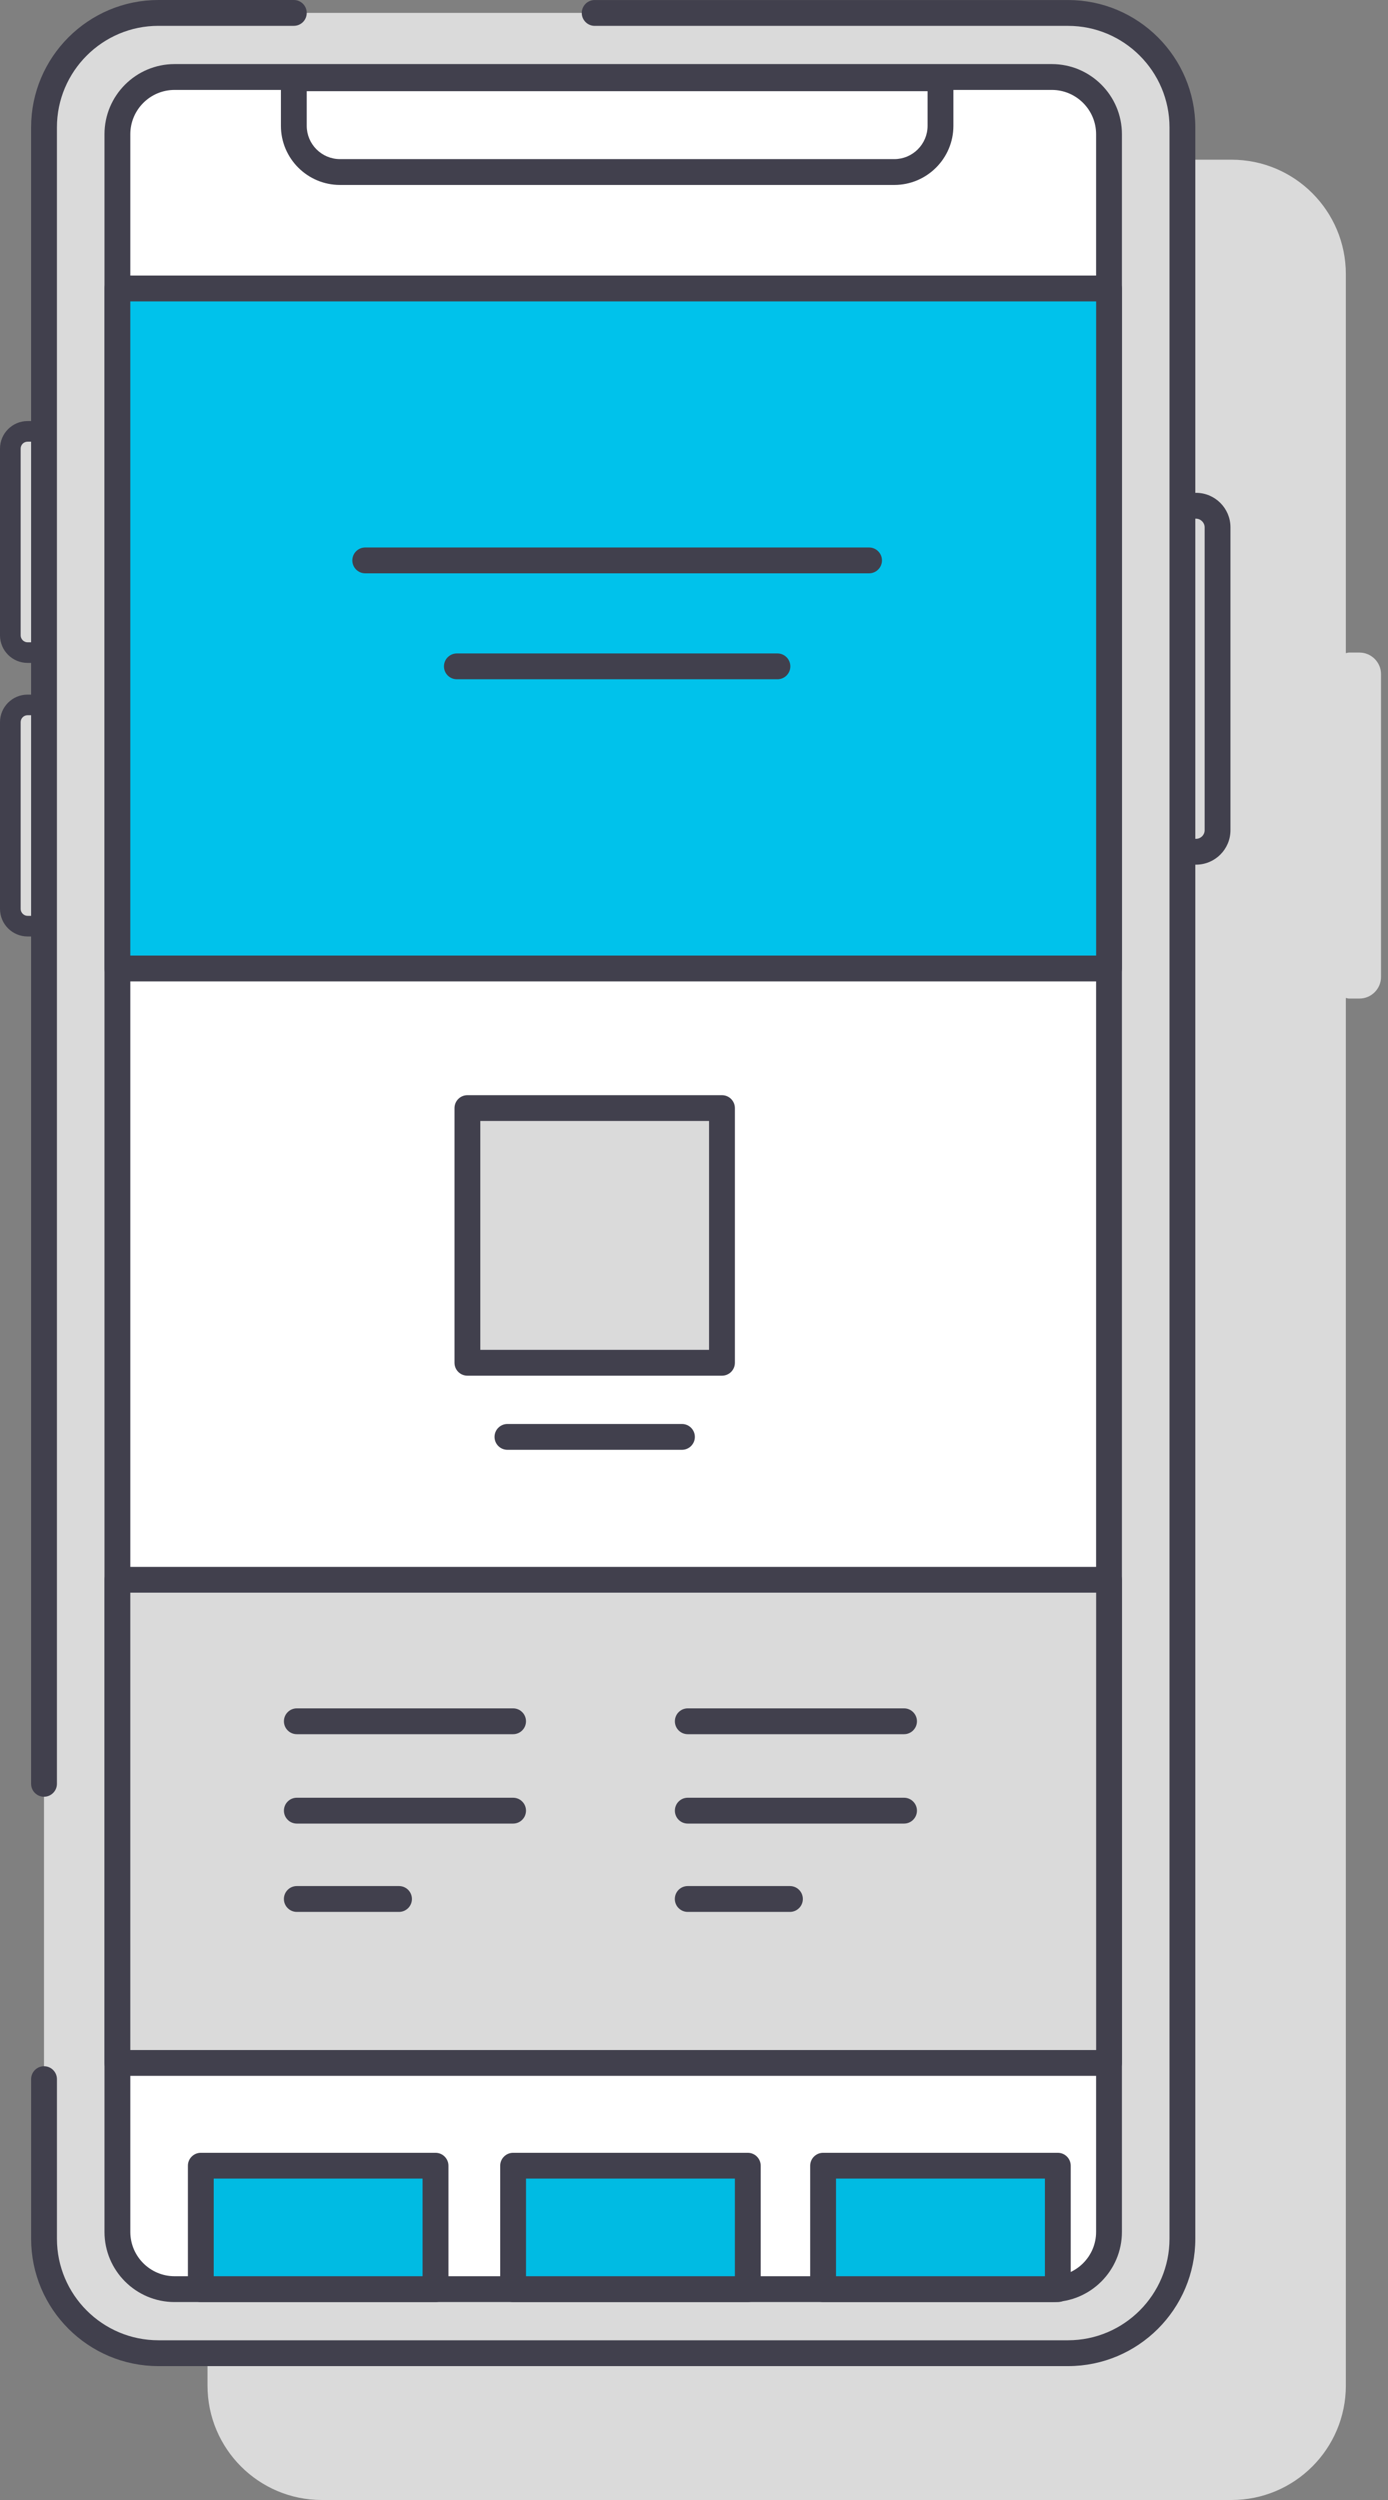<svg width="100" height="180" viewBox="0 0 100 180" fill="none" xmlns="http://www.w3.org/2000/svg">
<rect x="0" y="0" width="100" height="180" fill="#808080" stroke="none"/>
<path d="M97.945 46.985H97.183C97.105 46.985 97.037 47.018 96.963 47.029V19.74C96.963 15.189 93.276 11.498 88.725 11.498H23.189C18.638 11.498 14.95 15.189 14.95 19.74V41.63H13.763C13.082 41.63 12.521 42.185 12.521 42.869V56.317C12.521 56.998 13.082 57.556 13.763 57.556H14.95V61.321H13.763C13.082 61.321 12.521 61.88 12.521 62.564V76.011C12.521 76.692 13.082 77.251 13.763 77.251H14.95V171.758C14.95 176.309 18.638 180 23.189 180H88.725C93.276 180 96.963 176.309 96.963 171.758V71.852C97.037 71.863 97.105 71.896 97.183 71.896H97.945C98.797 71.896 99.497 71.197 99.497 70.341V48.536C99.497 47.684 98.797 46.985 97.945 46.985Z" fill="#DADADA"/>
<path d="M86.167 61.325H85.404C84.552 61.325 83.853 60.626 83.853 59.774V37.969C83.853 37.113 84.552 36.414 85.404 36.414H86.167C87.019 36.414 87.719 37.113 87.719 37.969V59.774C87.719 60.626 87.019 61.325 86.167 61.325Z" fill="#DADADA"/>
<path d="M85.405 37.345C85.067 37.345 84.784 37.631 84.784 37.966V59.774C84.784 60.117 85.063 60.396 85.405 60.396H86.168C86.511 60.396 86.79 60.117 86.79 59.774V37.966C86.79 37.631 86.507 37.345 86.168 37.345H85.405ZM86.168 62.256H85.405C84.036 62.256 82.924 61.144 82.924 59.774V37.966C82.924 36.597 84.036 35.484 85.405 35.484H86.168C87.537 35.484 88.65 36.597 88.65 37.966V59.774C88.65 61.144 87.537 62.256 86.168 62.256Z" fill="#41404D"/>
<path d="M3.37 46.986H1.986C1.301 46.986 0.743 46.428 0.743 45.747V32.3C0.743 31.615 1.301 31.057 1.986 31.057H3.37C4.051 31.057 4.609 31.615 4.609 32.3V45.747C4.609 46.428 4.051 46.986 3.37 46.986Z" fill="#DADADA"/>
<path d="M1.987 31.801C1.712 31.801 1.488 32.024 1.488 32.3V45.747C1.488 46.015 1.715 46.246 1.987 46.246H3.371C3.643 46.246 3.866 46.019 3.866 45.747V32.3C3.866 32.024 3.643 31.801 3.371 31.801H1.987ZM3.371 47.73H1.987C0.893 47.73 0 46.841 0 45.747V32.3C0 31.206 0.893 30.316 1.987 30.316H3.371C4.465 30.316 5.354 31.206 5.354 32.3V45.747C5.354 46.841 4.465 47.73 3.371 47.73Z" fill="#41404D"/>
<path d="M3.37 66.681H1.986C1.301 66.681 0.743 66.123 0.743 65.442V51.995C0.743 51.31 1.301 50.752 1.986 50.752H3.37C4.051 50.752 4.609 51.31 4.609 51.995V65.442C4.609 66.123 4.051 66.681 3.37 66.681Z" fill="#DADADA"/>
<path d="M1.987 51.496C1.712 51.496 1.488 51.72 1.488 51.995V65.442C1.488 65.71 1.715 65.941 1.987 65.941H3.371C3.643 65.941 3.866 65.714 3.866 65.442V51.995C3.866 51.72 3.643 51.496 3.371 51.496H1.987ZM3.371 67.426H1.987C0.893 67.426 0 66.537 0 65.442V51.995C0 50.901 0.893 50.012 1.987 50.012H3.371C4.465 50.012 5.354 50.901 5.354 51.995V65.442C5.354 66.537 4.465 67.426 3.371 67.426Z" fill="#41404D"/>
<path d="M76.945 169.429H11.412C6.861 169.429 3.17 165.738 3.17 161.188V9.17C3.17 4.619 6.861 0.928 11.412 0.928H76.945C81.495 0.928 85.186 4.619 85.186 9.17V161.188C85.186 165.738 81.495 169.429 76.945 169.429Z" fill="#DADADA"/>
<path d="M76.946 170.36H11.414C6.357 170.36 2.242 166.249 2.242 161.188V149.698C2.242 149.188 2.658 148.768 3.172 148.768C3.685 148.768 4.102 149.188 4.102 149.698V161.188C4.102 165.218 7.38 168.5 11.414 168.5H76.946C80.976 168.5 84.258 165.218 84.258 161.188V9.17C84.258 5.14 80.976 1.862 76.946 1.862H42.844C42.331 1.862 41.914 1.445 41.914 0.932C41.914 0.419 42.331 0.002 42.844 0.002H76.946C82.003 0.002 86.118 4.113 86.118 9.17V161.188C86.118 166.249 82.003 170.36 76.946 170.36Z" fill="#41404D"/>
<path d="M3.171 129.365C2.658 129.365 2.241 128.948 2.241 128.435V9.172C2.241 4.115 6.356 -1.52588e-05 11.413 -1.52588e-05H21.169C21.683 -1.52588e-05 22.099 0.417 22.099 0.93C22.099 1.447 21.683 1.86 21.169 1.86H11.413C7.38 1.86 4.101 5.142 4.101 9.172V128.435C4.101 128.948 3.685 129.365 3.171 129.365Z" fill="#41404D"/>
<path d="M75.78 164.817H12.577C10.3 164.817 8.454 162.972 8.454 160.698V9.666C8.454 7.389 10.3 5.543 12.577 5.543H75.78C78.058 5.543 79.899 7.389 79.899 9.666V160.698C79.899 162.972 78.058 164.817 75.78 164.817Z" fill="white"/>
<path d="M12.578 6.474C10.818 6.474 9.389 7.907 9.389 9.663V160.699C9.389 162.455 10.818 163.888 12.578 163.888H75.781C77.537 163.888 78.97 162.455 78.97 160.699V9.663C78.97 7.907 77.537 6.474 75.781 6.474H12.578ZM75.781 165.748H12.578C9.791 165.748 7.528 163.482 7.528 160.699V9.663C7.528 6.88 9.791 4.614 12.578 4.614H75.781C78.564 4.614 80.83 6.88 80.83 9.663V160.699C80.83 163.482 78.564 165.748 75.781 165.748Z" fill="#41404D"/>
<path d="M22.099 6.564V9.06C22.099 10.381 23.175 11.457 24.499 11.457H64.428C65.749 11.457 66.828 10.381 66.828 9.06V6.564H22.099ZM64.428 13.317H24.499C22.151 13.317 20.239 11.408 20.239 9.06V5.633C20.239 5.12 20.655 4.703 21.169 4.703H67.759C68.272 4.703 68.689 5.12 68.689 5.633V9.06C68.689 11.408 66.776 13.317 64.428 13.317Z" fill="#41404D"/>
<path d="M79.899 69.731H8.454V20.771H79.899V69.731Z" fill="#00C2EB"/>
<path d="M9.388 68.8H78.973V21.7H9.388V68.8ZM79.9 70.66H8.458C7.941 70.66 7.528 70.243 7.528 69.73V20.77C7.528 20.256 7.941 19.84 8.458 19.84H79.9C80.413 19.84 80.83 20.256 80.83 20.77V69.73C80.83 70.243 80.413 70.66 79.9 70.66Z" fill="#41404D"/>
<path d="M79.899 148.531H8.454V113.741H79.899V148.531Z" fill="#DADADA"/>
<path d="M9.388 147.602H78.973V114.672H9.388V147.602ZM79.9 149.462H8.458C7.941 149.462 7.528 149.046 7.528 148.532V113.745C7.528 113.228 7.941 112.815 8.458 112.815H79.9C80.413 112.815 80.83 113.228 80.83 113.745V148.532C80.83 149.046 80.413 149.462 79.9 149.462Z" fill="#41404D"/>
<path d="M62.612 41.28H26.314C25.8 41.28 25.384 40.863 25.384 40.35C25.384 39.836 25.8 39.419 26.314 39.419H62.612C63.125 39.419 63.542 39.836 63.542 40.35C63.542 40.863 63.125 41.28 62.612 41.28Z" fill="#41404D"/>
<path d="M56.011 48.908H32.915C32.402 48.908 31.985 48.492 31.985 47.978C31.985 47.465 32.402 47.048 32.915 47.048H56.011C56.524 47.048 56.941 47.465 56.941 47.978C56.941 48.492 56.524 48.908 56.011 48.908Z" fill="#41404D"/>
<path d="M36.966 124.863H21.387C20.869 124.863 20.456 124.446 20.456 123.932C20.456 123.419 20.869 123.002 21.387 123.002H36.966C37.48 123.002 37.896 123.419 37.896 123.932C37.896 124.446 37.48 124.863 36.966 124.863Z" fill="#41404D"/>
<path d="M36.966 131.298H21.387C20.869 131.298 20.456 130.881 20.456 130.367C20.456 129.854 20.869 129.437 21.387 129.437H36.966C37.48 129.437 37.896 129.854 37.896 130.367C37.896 130.881 37.48 131.298 36.966 131.298Z" fill="#41404D"/>
<path d="M28.748 137.657H21.384C20.871 137.657 20.454 137.24 20.454 136.727C20.454 136.213 20.871 135.796 21.384 135.796H28.748C29.261 135.796 29.678 136.213 29.678 136.727C29.678 137.24 29.261 137.657 28.748 137.657Z" fill="#41404D"/>
<path d="M65.132 124.863H49.552C49.035 124.863 48.622 124.446 48.622 123.932C48.622 123.419 49.035 123.002 49.552 123.002H65.132C65.645 123.002 66.062 123.419 66.062 123.932C66.062 124.446 65.645 124.863 65.132 124.863Z" fill="#41404D"/>
<path d="M65.132 131.298H49.552C49.035 131.298 48.622 130.881 48.622 130.367C48.622 129.854 49.035 129.437 49.552 129.437H65.132C65.645 129.437 66.062 129.854 66.062 130.367C66.062 130.881 65.645 131.298 65.132 131.298Z" fill="#41404D"/>
<path d="M56.912 137.657H49.548C49.035 137.657 48.618 137.24 48.618 136.727C48.618 136.213 49.035 135.796 49.548 135.796H56.912C57.425 135.796 57.842 136.213 57.842 136.727C57.842 137.24 57.425 137.657 56.912 137.657Z" fill="#41404D"/>
<path d="M49.132 104.387H36.559C36.045 104.387 35.629 103.97 35.629 103.457C35.629 102.943 36.045 102.527 36.559 102.527H49.132C49.645 102.527 50.062 102.943 50.062 103.457C50.062 103.97 49.645 104.387 49.132 104.387Z" fill="#41404D"/>
<path d="M52.015 98.121H33.674V79.78H52.015V98.121Z" fill="#DADADA"/>
<path d="M34.605 97.19H51.085V80.71H34.605V97.19ZM52.015 99.05H33.675C33.161 99.05 32.745 98.637 32.745 98.12V79.783C32.745 79.27 33.161 78.853 33.675 78.853H52.015C52.529 78.853 52.946 79.27 52.946 79.783V98.12C52.946 98.637 52.529 99.05 52.015 99.05Z" fill="#41404D"/>
<path d="M31.379 164.817H14.467V155.932H31.379V164.817Z" fill="#00BBE3"/>
<path d="M15.398 163.888H30.445V156.859H15.398V163.888ZM31.379 165.748H14.467C13.954 165.748 13.537 165.332 13.537 164.818V155.933C13.537 155.419 13.954 155.002 14.467 155.002H31.379C31.892 155.002 32.309 155.419 32.309 155.933V164.818C32.309 165.332 31.892 165.748 31.379 165.748Z" fill="#41404D"/>
<path d="M53.875 164.817H36.964V155.932H53.875V164.817Z" fill="#00BBE3"/>
<path d="M37.898 163.888H52.945V156.859H37.898V163.888ZM53.876 165.748H36.968C36.454 165.748 36.037 165.332 36.037 164.818V155.933C36.037 155.419 36.454 155.002 36.968 155.002H53.876C54.389 155.002 54.806 155.419 54.806 155.933V164.818C54.806 165.332 54.389 165.748 53.876 165.748Z" fill="#41404D"/>
<path d="M76.212 164.817H59.304V155.932H76.212V164.817Z" fill="#00BBE3"/>
<path d="M60.231 163.888H75.282V156.859H60.231V163.888ZM76.212 165.748H59.301C58.787 165.748 58.37 165.332 58.37 164.818V155.933C58.37 155.419 58.787 155.002 59.301 155.002H76.212C76.726 155.002 77.142 155.419 77.142 155.933V164.818C77.142 165.332 76.726 165.748 76.212 165.748Z" fill="#41404D"/>
</svg>
